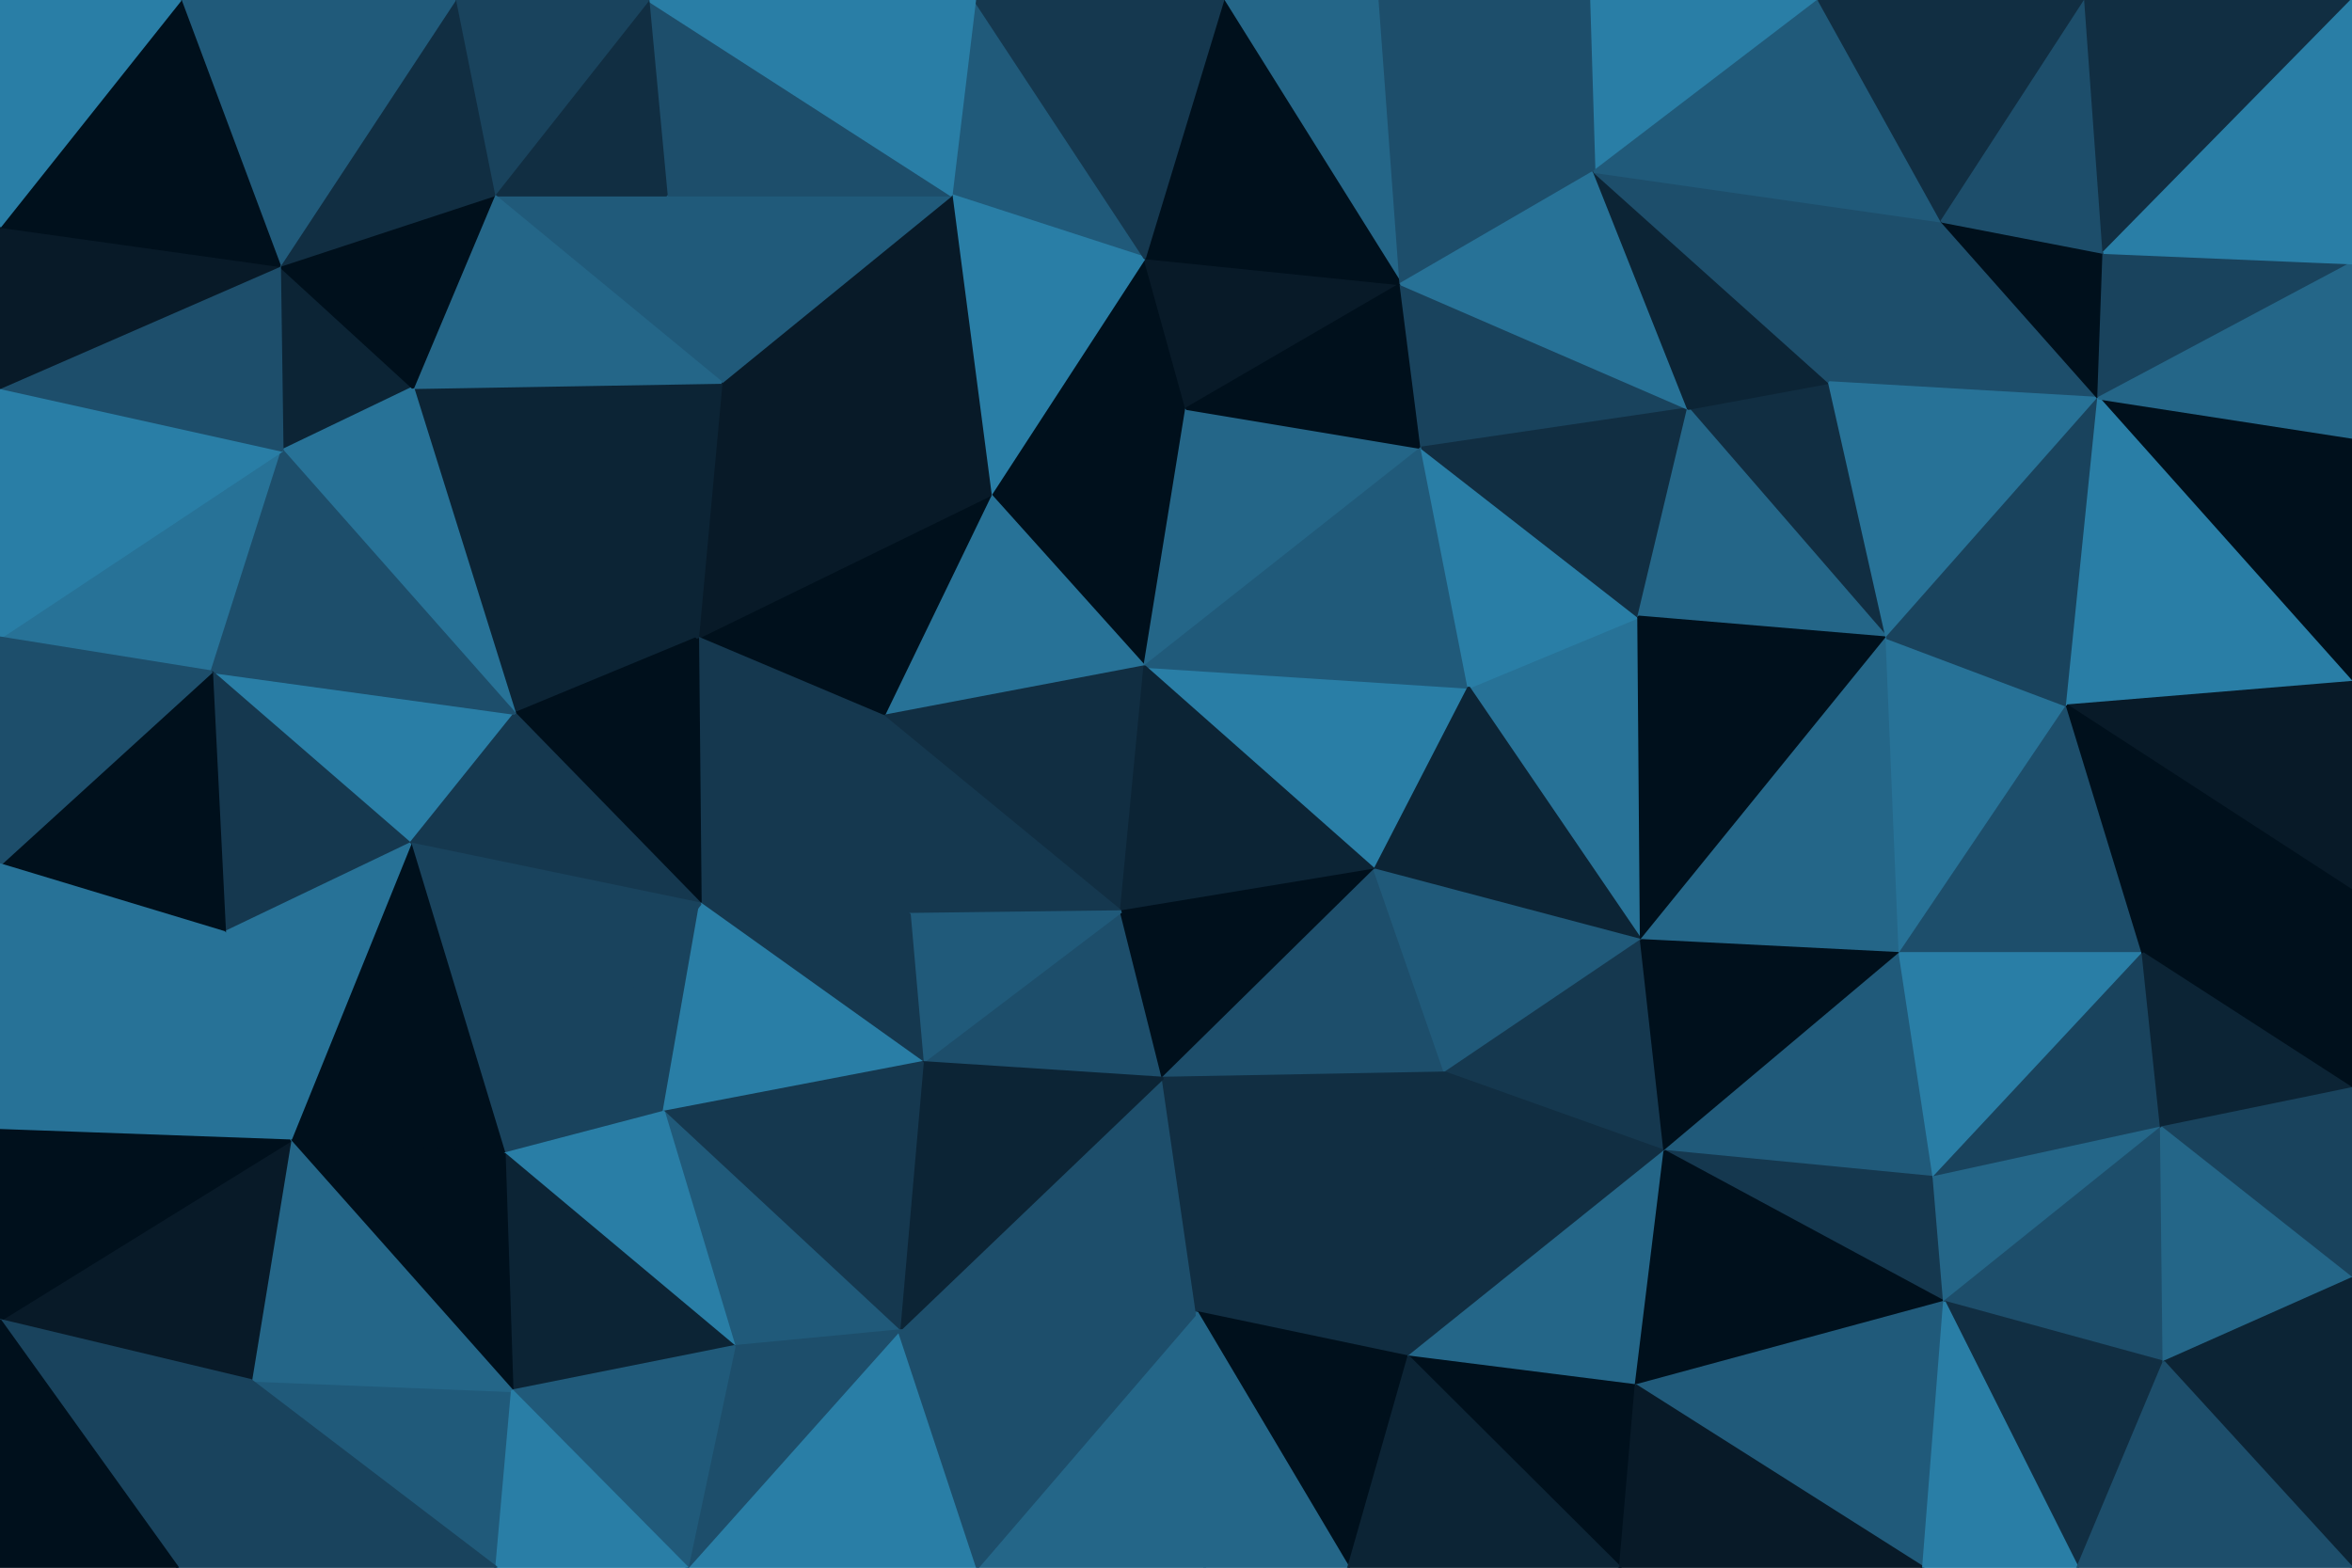 <svg id="visual" viewBox="0 0 900 600" width="900" height="600" xmlns="http://www.w3.org/2000/svg" xmlns:xlink="http://www.w3.org/1999/xlink" version="1.1"><g stroke-width="1" stroke-linejoin="bevel"><path d="M438 255.1L454 156.4L379 189.4Z" fill="#00101c" stroke="#00101c"></path><path d="M454 156.4L438 98.7L379 189.4Z" fill="#00101c" stroke="#00101c"></path><path d="M379 189.4L338 274.1L438 255.1Z" fill="#277297" stroke="#277297"></path><path d="M438 255.1L544 171.4L454 156.4Z" fill="#246688" stroke="#246688"></path><path d="M454 156.4L536 108.7L438 98.7Z" fill="#081a28" stroke="#081a28"></path><path d="M544 171.4L536 108.7L454 156.4Z" fill="#00101c" stroke="#00101c"></path><path d="M373 0L364 74.7L438 98.7Z" fill="#205a7a" stroke="#205a7a"></path><path d="M438 98.7L364 74.7L379 189.4Z" fill="#297ea6" stroke="#297ea6"></path><path d="M379 189.4L267 244.1L338 274.1Z" fill="#00101c" stroke="#00101c"></path><path d="M526 332.9L562 263.1L438 255.1Z" fill="#297ea6" stroke="#297ea6"></path><path d="M438 255.1L562 263.1L544 171.4Z" fill="#205a7a" stroke="#205a7a"></path><path d="M544 171.4L646 156.4L536 108.7Z" fill="#19435d" stroke="#19435d"></path><path d="M338 274.1L429 348.9L438 255.1Z" fill="#112e42" stroke="#112e42"></path><path d="M429 348.9L526 332.9L438 255.1Z" fill="#0c2435" stroke="#0c2435"></path><path d="M364 74.7L276 146.4L379 189.4Z" fill="#081a28" stroke="#081a28"></path><path d="M276 146.4L267 244.1L379 189.4Z" fill="#081a28" stroke="#081a28"></path><path d="M338 274.1L348 349.9L429 348.9Z" fill="#15384f" stroke="#15384f"></path><path d="M268 345.9L348 349.9L338 274.1Z" fill="#15384f" stroke="#15384f"></path><path d="M628 359.9L627 236.1L562 263.1Z" fill="#277297" stroke="#277297"></path><path d="M562 263.1L627 236.1L544 171.4Z" fill="#297ea6" stroke="#297ea6"></path><path d="M528 0L468 0L536 108.7Z" fill="#246688" stroke="#246688"></path><path d="M536 108.7L468 0L438 98.7Z" fill="#00101c" stroke="#00101c"></path><path d="M353 406.6L445 412.6L429 348.9Z" fill="#1d4e6b" stroke="#1d4e6b"></path><path d="M429 348.9L445 412.6L526 332.9Z" fill="#00101c" stroke="#00101c"></path><path d="M526 332.9L628 359.9L562 263.1Z" fill="#0c2435" stroke="#0c2435"></path><path d="M468 0L373 0L438 98.7Z" fill="#15384f" stroke="#15384f"></path><path d="M364 74.7L255 74.7L276 146.4Z" fill="#205a7a" stroke="#205a7a"></path><path d="M267 244.1L268 345.9L338 274.1Z" fill="#15384f" stroke="#15384f"></path><path d="M348 349.9L353 406.6L429 348.9Z" fill="#205a7a" stroke="#205a7a"></path><path d="M248 0L255 74.7L364 74.7Z" fill="#1d4e6b" stroke="#1d4e6b"></path><path d="M158 148.4L197 273.1L267 244.1Z" fill="#0c2435" stroke="#0c2435"></path><path d="M267 244.1L197 273.1L268 345.9Z" fill="#00101c" stroke="#00101c"></path><path d="M268 345.9L353 406.6L348 349.9Z" fill="#15384f" stroke="#15384f"></path><path d="M627 236.1L646 156.4L544 171.4Z" fill="#112e42" stroke="#112e42"></path><path d="M610 65.7L528 0L536 108.7Z" fill="#1d4e6b" stroke="#1d4e6b"></path><path d="M646 156.4L610 65.7L536 108.7Z" fill="#277297" stroke="#277297"></path><path d="M445 412.6L553 410.6L526 332.9Z" fill="#1d4e6b" stroke="#1d4e6b"></path><path d="M158 148.4L267 244.1L276 146.4Z" fill="#0c2435" stroke="#0c2435"></path><path d="M553 410.6L628 359.9L526 332.9Z" fill="#205a7a" stroke="#205a7a"></path><path d="M722 244.1L700 146.4L646 156.4Z" fill="#112e42" stroke="#112e42"></path><path d="M696 0L608 0L610 65.7Z" fill="#297ea6" stroke="#297ea6"></path><path d="M610 65.7L608 0L528 0Z" fill="#1d4e6b" stroke="#1d4e6b"></path><path d="M373 0L248 0L364 74.7Z" fill="#297ea6" stroke="#297ea6"></path><path d="M255 74.7L189 74.7L276 146.4Z" fill="#205a7a" stroke="#205a7a"></path><path d="M248 0L189 74.7L255 74.7Z" fill="#112e42" stroke="#112e42"></path><path d="M722 244.1L646 156.4L627 236.1Z" fill="#246688" stroke="#246688"></path><path d="M646 156.4L700 146.4L610 65.7Z" fill="#0c2435" stroke="#0c2435"></path><path d="M189 74.7L158 148.4L276 146.4Z" fill="#246688" stroke="#246688"></path><path d="M193 441.6L254 425.6L268 345.9Z" fill="#19435d" stroke="#19435d"></path><path d="M268 345.9L254 425.6L353 406.6Z" fill="#297ea6" stroke="#297ea6"></path><path d="M344 509.3L458 502.3L445 412.6Z" fill="#1d4e6b" stroke="#1d4e6b"></path><path d="M445 412.6L458 502.3L553 410.6Z" fill="#112e42" stroke="#112e42"></path><path d="M628 359.9L722 244.1L627 236.1Z" fill="#00101c" stroke="#00101c"></path><path d="M81 257.1L157 322.9L197 273.1Z" fill="#297ea6" stroke="#297ea6"></path><path d="M197 273.1L157 322.9L268 345.9Z" fill="#15384f" stroke="#15384f"></path><path d="M344 509.3L445 412.6L353 406.6Z" fill="#0c2435" stroke="#0c2435"></path><path d="M553 410.6L637 440.6L628 359.9Z" fill="#15384f" stroke="#15384f"></path><path d="M539 519.3L637 440.6L553 410.6Z" fill="#112e42" stroke="#112e42"></path><path d="M628 359.9L727 364.9L722 244.1Z" fill="#246688" stroke="#246688"></path><path d="M254 425.6L344 509.3L353 406.6Z" fill="#15384f" stroke="#15384f"></path><path d="M107 101.7L108 172.4L158 148.4Z" fill="#0c2435" stroke="#0c2435"></path><path d="M158 148.4L108 172.4L197 273.1Z" fill="#277297" stroke="#277297"></path><path d="M107 101.7L158 148.4L189 74.7Z" fill="#00101c" stroke="#00101c"></path><path d="M248 0L174 0L189 74.7Z" fill="#19435d" stroke="#19435d"></path><path d="M458 502.3L539 519.3L553 410.6Z" fill="#112e42" stroke="#112e42"></path><path d="M516 600L539 519.3L458 502.3Z" fill="#00101c" stroke="#00101c"></path><path d="M803 152.4L743 84.7L700 146.4Z" fill="#1d4e6b" stroke="#1d4e6b"></path><path d="M700 146.4L743 84.7L610 65.7Z" fill="#1d4e6b" stroke="#1d4e6b"></path><path d="M743 84.7L696 0L610 65.7Z" fill="#205a7a" stroke="#205a7a"></path><path d="M254 425.6L281 515.3L344 509.3Z" fill="#205a7a" stroke="#205a7a"></path><path d="M157 322.9L193 441.6L268 345.9Z" fill="#19435d" stroke="#19435d"></path><path d="M111 436.6L193 441.6L157 322.9Z" fill="#00101c" stroke="#00101c"></path><path d="M637 440.6L727 364.9L628 359.9Z" fill="#00101c" stroke="#00101c"></path><path d="M722 244.1L803 152.4L700 146.4Z" fill="#277297" stroke="#277297"></path><path d="M174 0L107 101.7L189 74.7Z" fill="#112e42" stroke="#112e42"></path><path d="M193 441.6L281 515.3L254 425.6Z" fill="#297ea6" stroke="#297ea6"></path><path d="M374 600L461 600L458 502.3Z" fill="#246688" stroke="#246688"></path><path d="M0 244.1L81 257.1L108 172.4Z" fill="#277297" stroke="#277297"></path><path d="M108 172.4L81 257.1L197 273.1Z" fill="#1d4e6b" stroke="#1d4e6b"></path><path d="M727 364.9L791 270.1L722 244.1Z" fill="#277297" stroke="#277297"></path><path d="M81 257.1L86 356.9L157 322.9Z" fill="#15384f" stroke="#15384f"></path><path d="M193 441.6L196 532.3L281 515.3Z" fill="#0c2435" stroke="#0c2435"></path><path d="M791 270.1L803 152.4L722 244.1Z" fill="#19435d" stroke="#19435d"></path><path d="M743 84.7L798 0L696 0Z" fill="#112e42" stroke="#112e42"></path><path d="M539 519.3L626 530.3L637 440.6Z" fill="#246688" stroke="#246688"></path><path d="M637 440.6L740 450.6L727 364.9Z" fill="#205a7a" stroke="#205a7a"></path><path d="M727 364.9L820 364.9L791 270.1Z" fill="#1d4e6b" stroke="#1d4e6b"></path><path d="M620 600L626 530.3L539 519.3Z" fill="#00101c" stroke="#00101c"></path><path d="M803 152.4L805 96.7L743 84.7Z" fill="#00101c" stroke="#00101c"></path><path d="M86 356.9L111 436.6L157 322.9Z" fill="#277297" stroke="#277297"></path><path d="M744 498.3L740 450.6L637 440.6Z" fill="#15384f" stroke="#15384f"></path><path d="M374 600L344 509.3L263 600Z" fill="#297ea6" stroke="#297ea6"></path><path d="M374 600L458 502.3L344 509.3Z" fill="#1d4e6b" stroke="#1d4e6b"></path><path d="M263 600L344 509.3L281 515.3Z" fill="#1d4e6b" stroke="#1d4e6b"></path><path d="M111 436.6L196 532.3L193 441.6Z" fill="#00101c" stroke="#00101c"></path><path d="M461 600L516 600L458 502.3Z" fill="#246688" stroke="#246688"></path><path d="M174 0L69 0L107 101.7Z" fill="#205a7a" stroke="#205a7a"></path><path d="M0 148.4L0 244.1L108 172.4Z" fill="#297ea6" stroke="#297ea6"></path><path d="M805 96.7L798 0L743 84.7Z" fill="#1d4e6b" stroke="#1d4e6b"></path><path d="M740 450.6L820 364.9L727 364.9Z" fill="#297ea6" stroke="#297ea6"></path><path d="M900 261.1L900 167.4L803 152.4Z" fill="#00101c" stroke="#00101c"></path><path d="M803 152.4L900 100.7L805 96.7Z" fill="#19435d" stroke="#19435d"></path><path d="M196 532.3L263 600L281 515.3Z" fill="#205a7a" stroke="#205a7a"></path><path d="M626 530.3L744 498.3L637 440.6Z" fill="#00101c" stroke="#00101c"></path><path d="M740 450.6L827 431.6L820 364.9Z" fill="#19435d" stroke="#19435d"></path><path d="M736 600L744 498.3L626 530.3Z" fill="#205a7a" stroke="#205a7a"></path><path d="M81 257.1L0 330.9L86 356.9Z" fill="#00101c" stroke="#00101c"></path><path d="M86 356.9L0 432.6L111 436.6Z" fill="#277297" stroke="#277297"></path><path d="M0 148.4L108 172.4L107 101.7Z" fill="#1d4e6b" stroke="#1d4e6b"></path><path d="M0 86.7L0 148.4L107 101.7Z" fill="#081a28" stroke="#081a28"></path><path d="M516 600L620 600L539 519.3Z" fill="#0c2435" stroke="#0c2435"></path><path d="M69 0L0 86.7L107 101.7Z" fill="#00101c" stroke="#00101c"></path><path d="M0 244.1L0 330.9L81 257.1Z" fill="#1d4e6b" stroke="#1d4e6b"></path><path d="M96 528.3L190 600L196 532.3Z" fill="#205a7a" stroke="#205a7a"></path><path d="M744 498.3L827 431.6L740 450.6Z" fill="#246688" stroke="#246688"></path><path d="M900 261.1L803 152.4L791 270.1Z" fill="#297ea6" stroke="#297ea6"></path><path d="M828 521.3L827 431.6L744 498.3Z" fill="#1d4e6b" stroke="#1d4e6b"></path><path d="M96 528.3L196 532.3L111 436.6Z" fill="#246688" stroke="#246688"></path><path d="M196 532.3L190 600L263 600Z" fill="#297ea6" stroke="#297ea6"></path><path d="M0 505.3L96 528.3L111 436.6Z" fill="#081a28" stroke="#081a28"></path><path d="M900 261.1L791 270.1L900 340.9Z" fill="#081a28" stroke="#081a28"></path><path d="M805 96.7L900 0L798 0Z" fill="#112e42" stroke="#112e42"></path><path d="M900 340.9L791 270.1L820 364.9Z" fill="#00101c" stroke="#00101c"></path><path d="M69 0L0 0L0 86.7Z" fill="#297ea6" stroke="#297ea6"></path><path d="M900 167.4L900 100.7L803 152.4Z" fill="#246688" stroke="#246688"></path><path d="M0 330.9L0 432.6L86 356.9Z" fill="#277297" stroke="#277297"></path><path d="M900 416.6L900 340.9L820 364.9Z" fill="#00101c" stroke="#00101c"></path><path d="M620 600L736 600L626 530.3Z" fill="#081a28" stroke="#081a28"></path><path d="M827 431.6L900 416.6L820 364.9Z" fill="#0c2435" stroke="#0c2435"></path><path d="M795 600L828 521.3L744 498.3Z" fill="#112e42" stroke="#112e42"></path><path d="M900 100.7L900 0L805 96.7Z" fill="#297ea6" stroke="#297ea6"></path><path d="M900 489.3L900 416.6L827 431.6Z" fill="#19435d" stroke="#19435d"></path><path d="M0 432.6L0 505.3L111 436.6Z" fill="#00101c" stroke="#00101c"></path><path d="M96 528.3L68 600L190 600Z" fill="#19435d" stroke="#19435d"></path><path d="M0 505.3L68 600L96 528.3Z" fill="#19435d" stroke="#19435d"></path><path d="M736 600L795 600L744 498.3Z" fill="#297ea6" stroke="#297ea6"></path><path d="M828 521.3L900 489.3L827 431.6Z" fill="#246688" stroke="#246688"></path><path d="M900 600L900 489.3L828 521.3Z" fill="#0c2435" stroke="#0c2435"></path><path d="M0 505.3L0 600L68 600Z" fill="#00101c" stroke="#00101c"></path><path d="M795 600L900 600L828 521.3Z" fill="#1d4e6b" stroke="#1d4e6b"></path></g></svg>